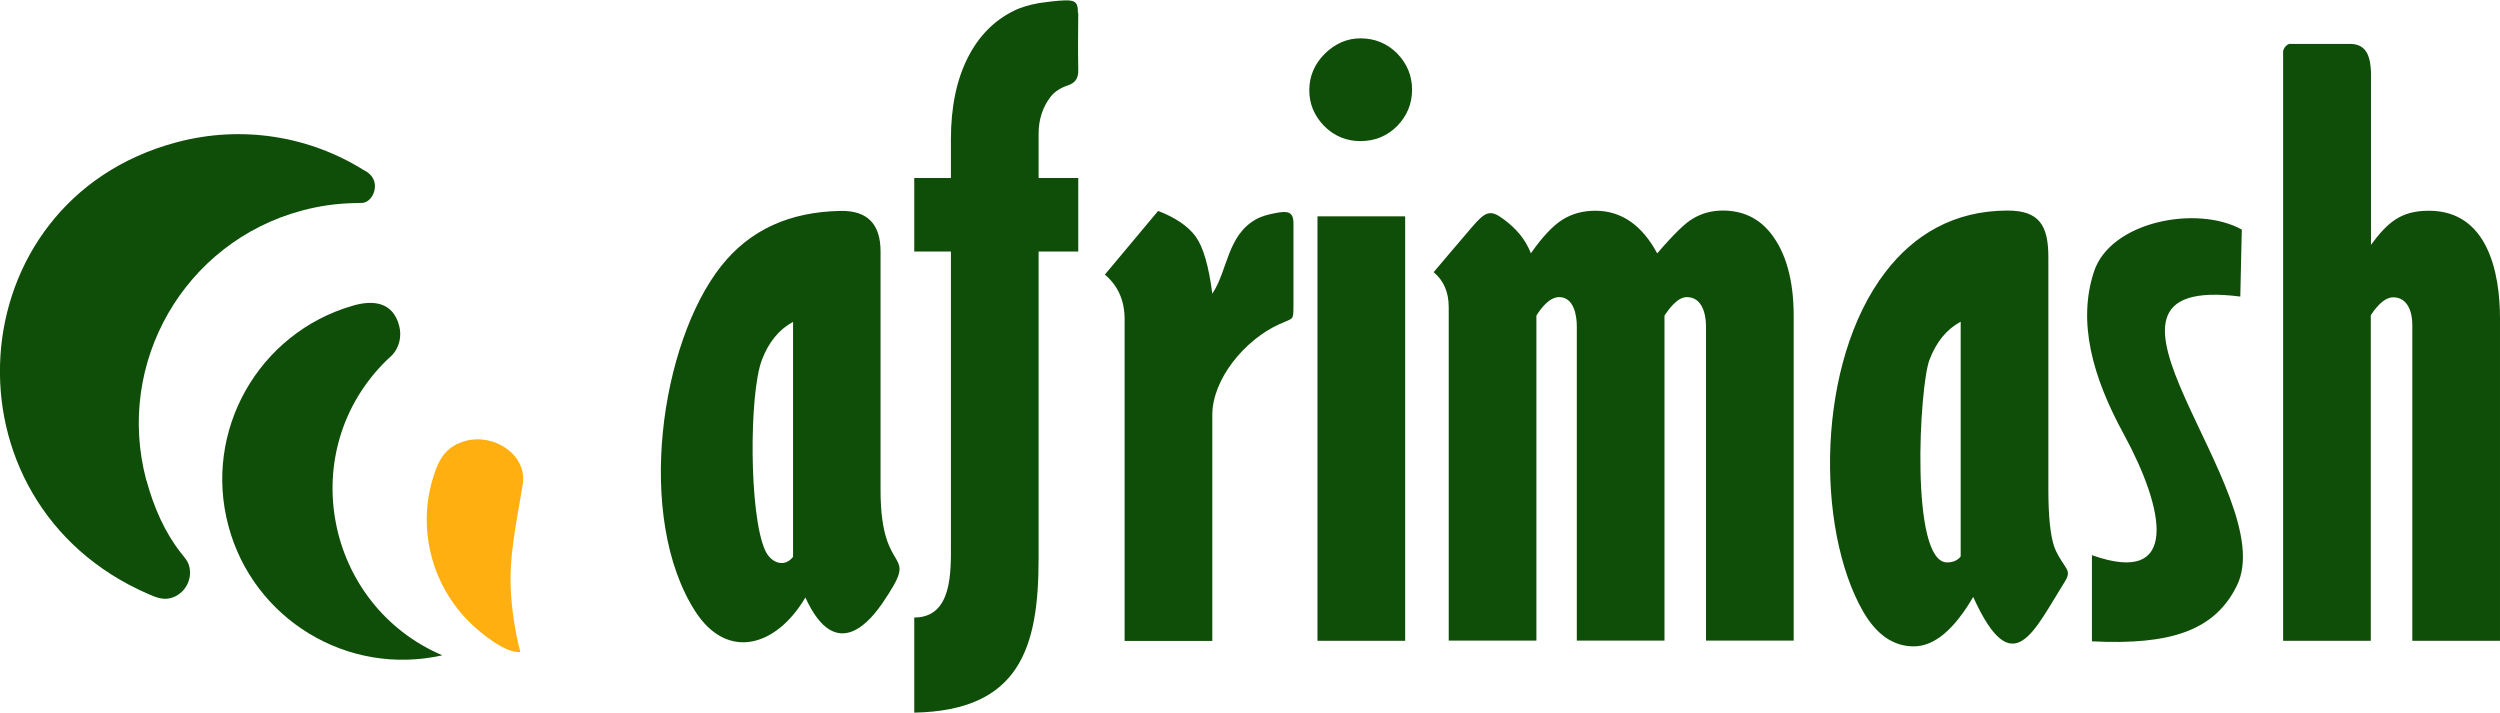 <?xml version="1.0" encoding="UTF-8"?>
<!DOCTYPE svg PUBLIC "-//W3C//DTD SVG 1.1//EN" "http://www.w3.org/Graphics/SVG/1.1/DTD/svg11.dtd">
<!-- Creator: CorelDRAW 2019 (64-Bit) -->
<svg xmlns="http://www.w3.org/2000/svg" xml:space="preserve" width="1.459in" height="0.416in" version="1.1" style="shape-rendering:geometricPrecision; text-rendering:geometricPrecision; image-rendering:optimizeQuality; fill-rule:evenodd; clip-rule:evenodd"
viewBox="0 0 134.29 38.27"
 xmlns:xlink="http://www.w3.org/1999/xlink"
 xmlns:xodm="http://www.corel.com/coreldraw/odm/2003">
 <defs>
  <style type="text/css">
   <![CDATA[
    .fil1 {fill:#0F4E08}
    .fil0 {fill:#FFAF0F}
    .fil2 {fill:#0F4E08;fill-rule:nonzero}
   ]]>
  </style>
 </defs>
 <g id="Layer_x0020_1">
  <g id="_2939287529648">
   <path class="fil0" d="M23.26 25.66c0.3,-0.99 0.68,-1.7 1.77,-1.99 1.55,-0.41 3.3,0.78 3.05,2.34 -0.32,1.99 -0.77,3.89 -0.63,5.9 0.07,1.03 0.23,2.07 0.5,3.1 -0.78,0.1 -2.14,-1.02 -2.68,-1.55 -2.07,-2.01 -2.86,-5.04 -2.01,-7.8z"/>
   <path class="fil1" d="M20.8 19.31c-5.01,4.87 -3.34,13.19 2.96,15.88 -5.1,1.15 -10.16,-1.95 -11.49,-6.95 -1.37,-5.11 1.62,-10.37 6.68,-11.83 1.1,-0.32 2.15,-0.2 2.49,1.07 0.15,0.57 0.01,1.16 -0.36,1.57 -0.08,0.09 -0.19,0.17 -0.28,0.26z"/>
   <path class="fil1" d="M7.87 25.8c0.39,1.44 0.98,2.78 1.84,3.88 0.17,0.22 0.37,0.42 0.45,0.71 0.2,0.75 -0.25,1.53 -1,1.73 -0.43,0.11 -0.82,-0.06 -1.19,-0.22 -11.36,-4.92 -10.33,-21.09 1.49,-24.26 3.57,-0.96 7.2,-0.32 10.1,1.5 0.02,0.01 0.44,0.19 0.55,0.62 0.13,0.49 -0.19,1.1 -0.66,1.13 -0.26,0.02 0.01,0 0,0 -0.14,0 -0.3,0.01 -0.44,0.01 -0.92,0.02 -1.86,0.15 -2.79,0.4 -6.31,1.69 -10.05,8.18 -8.36,14.49z"/>
  </g>
  <path class="fil2" d="M123.02 2.35c1.1,0 2.19,0 3.29,0 0.89,0.04 1.02,0.82 1.05,1.52l0 9.27c0.88,-1.18 1.58,-1.83 3.11,-1.83 3.15,0 3.82,3.29 3.82,5.8l0 17.3 -4.71 0 0 -16.99c0,-0.65 -0.24,-1.46 -1.03,-1.46 -0.37,0 -0.78,0.32 -1.2,0.96l0 17.49 -4.71 0c0,-10.55 0,-21.09 0,-31.64 -0,-0.13 0.14,-0.39 0.37,-0.43zm-49.94 -0.3c0.77,0 1.43,0.27 1.97,0.81 0.53,0.55 0.8,1.19 0.8,1.95 0,0.76 -0.27,1.4 -0.8,1.95 -0.54,0.54 -1.2,0.81 -1.97,0.81 -0.76,0 -1.41,-0.27 -1.95,-0.81 -0.53,-0.55 -0.8,-1.18 -0.8,-1.92 0,-0.76 0.28,-1.41 0.83,-1.96 0.56,-0.55 1.2,-0.83 1.92,-0.83zm-29.81 30.02c-1.57,2.68 -4.2,3.41 -5.91,0.78 -3.26,-5.05 -1.88,-14.45 1.38,-18.57 1.56,-1.97 3.7,-2.9 6.37,-2.96 1.5,-0.04 2.19,0.72 2.19,2.18l0 12.83c0,4.94 2.24,2.92 0.08,6.09 -0.52,0.74 -2.44,3.36 -4.12,-0.34zm-0.67 -14.79c-0.76,0.41 -1.32,1.1 -1.68,2.06 -0.68,1.81 -0.69,8.3 0.18,10.21 0.3,0.67 1.03,0.96 1.5,0.35l0 -12.61zm15.32 -16.6c-0.01,1.02 -0.02,2.03 -0,3.05 0.01,0.46 -0.14,0.71 -0.59,0.86 -0.39,0.13 -0.68,0.33 -0.89,0.59 -0.44,0.57 -0.65,1.24 -0.65,2l0 2.37 2.13 0 0 3.95 -2.13 0 0 16.49c0,4.79 -1.01,8.17 -6.68,8.28l0 -5.11c2.06,0 1.97,-2.48 1.97,-3.98l0 -15.68 -1.97 0 0 -3.95 1.97 0 0 -2.09c0,-1.71 0.3,-3.16 0.89,-4.34 0.59,-1.18 1.42,-2.02 2.47,-2.54 0.37,-0.19 0.84,-0.33 1.4,-0.43 0.31,-0.05 1,-0.13 1.36,-0.14 0.61,-0.02 0.71,0.16 0.7,0.68zm7.21 15.07c0.82,-1.23 0.79,-3.12 2.34,-3.98 0.28,-0.16 0.64,-0.26 1.07,-0.34 0.64,-0.12 0.96,-0.08 0.94,0.62 0,1.46 0,2.92 0,4.38 -0.01,0.79 0.02,0.62 -0.75,0.97 -1.87,0.84 -3.61,2.96 -3.61,4.88l0 12.14 -4.71 0 0 -17.28c0,-1 -0.35,-1.8 -1.06,-2.4l2.86 -3.42c0.94,0.36 1.62,0.83 2.02,1.38 0.41,0.57 0.7,1.59 0.89,3.06zm5.64 -4.14l4.71 0 0 22.8 -4.71 0 0 -22.8zm11.46 1.99c0.62,-0.89 1.19,-1.49 1.7,-1.81 0.51,-0.32 1.1,-0.48 1.77,-0.48 1.39,0 2.5,0.77 3.32,2.29 0.89,-1.04 1.53,-1.65 1.89,-1.85 0.48,-0.3 1.03,-0.45 1.64,-0.45 1.06,0 1.92,0.41 2.56,1.21 0.82,1.03 1.24,2.52 1.24,4.45l0 17.44 -4.71 0 0 -16.89c0,-0.66 -0.21,-1.56 -1.03,-1.56 -0.5,0 -0.95,0.62 -1.2,0.99l0 17.46 -4.71 0 0 -16.89c0,-0.61 -0.17,-1.56 -0.95,-1.56 -0.52,0 -0.97,0.59 -1.22,0.99l0 17.46 -4.71 0 0 -17.91c0,-0.81 -0.27,-1.43 -0.81,-1.88 0.68,-0.8 1.36,-1.61 2.05,-2.41 0.74,-0.87 1,-0.96 1.7,-0.44 0.65,0.48 1.17,1.05 1.47,1.83zm23.76 18.46c-1.03,1.76 -2.09,2.65 -3.19,2.65 -1.1,0 -2,-0.63 -2.72,-1.87 -2.56,-4.46 -2.52,-13.4 1.2,-18.24 1.53,-2 3.69,-3.3 6.56,-3.3 1.71,0 2.19,0.81 2.19,2.51l0 12.5c0,1.42 0.11,2.44 0.31,3.03 0.14,0.4 0.36,0.72 0.57,1.04 0.16,0.26 0.29,0.41 0,0.86 -1.69,2.69 -2.8,5.49 -4.92,0.81zm-0.67 -14.79c-0.76,0.41 -1.32,1.1 -1.68,2.06 -0.54,1.43 -1.05,10.87 0.95,10.87 0.32,0 0.57,-0.11 0.73,-0.32l0 -12.61zm7.05 12.54c4.79,1.71 3.88,-2.52 1.71,-6.5 -1.69,-3.09 -2.49,-6.03 -1.6,-8.73 0.89,-2.7 5.53,-3.59 7.94,-2.26l-0.08 3.6c-10.13,-1.29 2.24,10.57 -0.18,15.52 -1.19,2.43 -3.57,3.21 -7.79,3l0 -4.62z"/>
 </g>
</svg>
